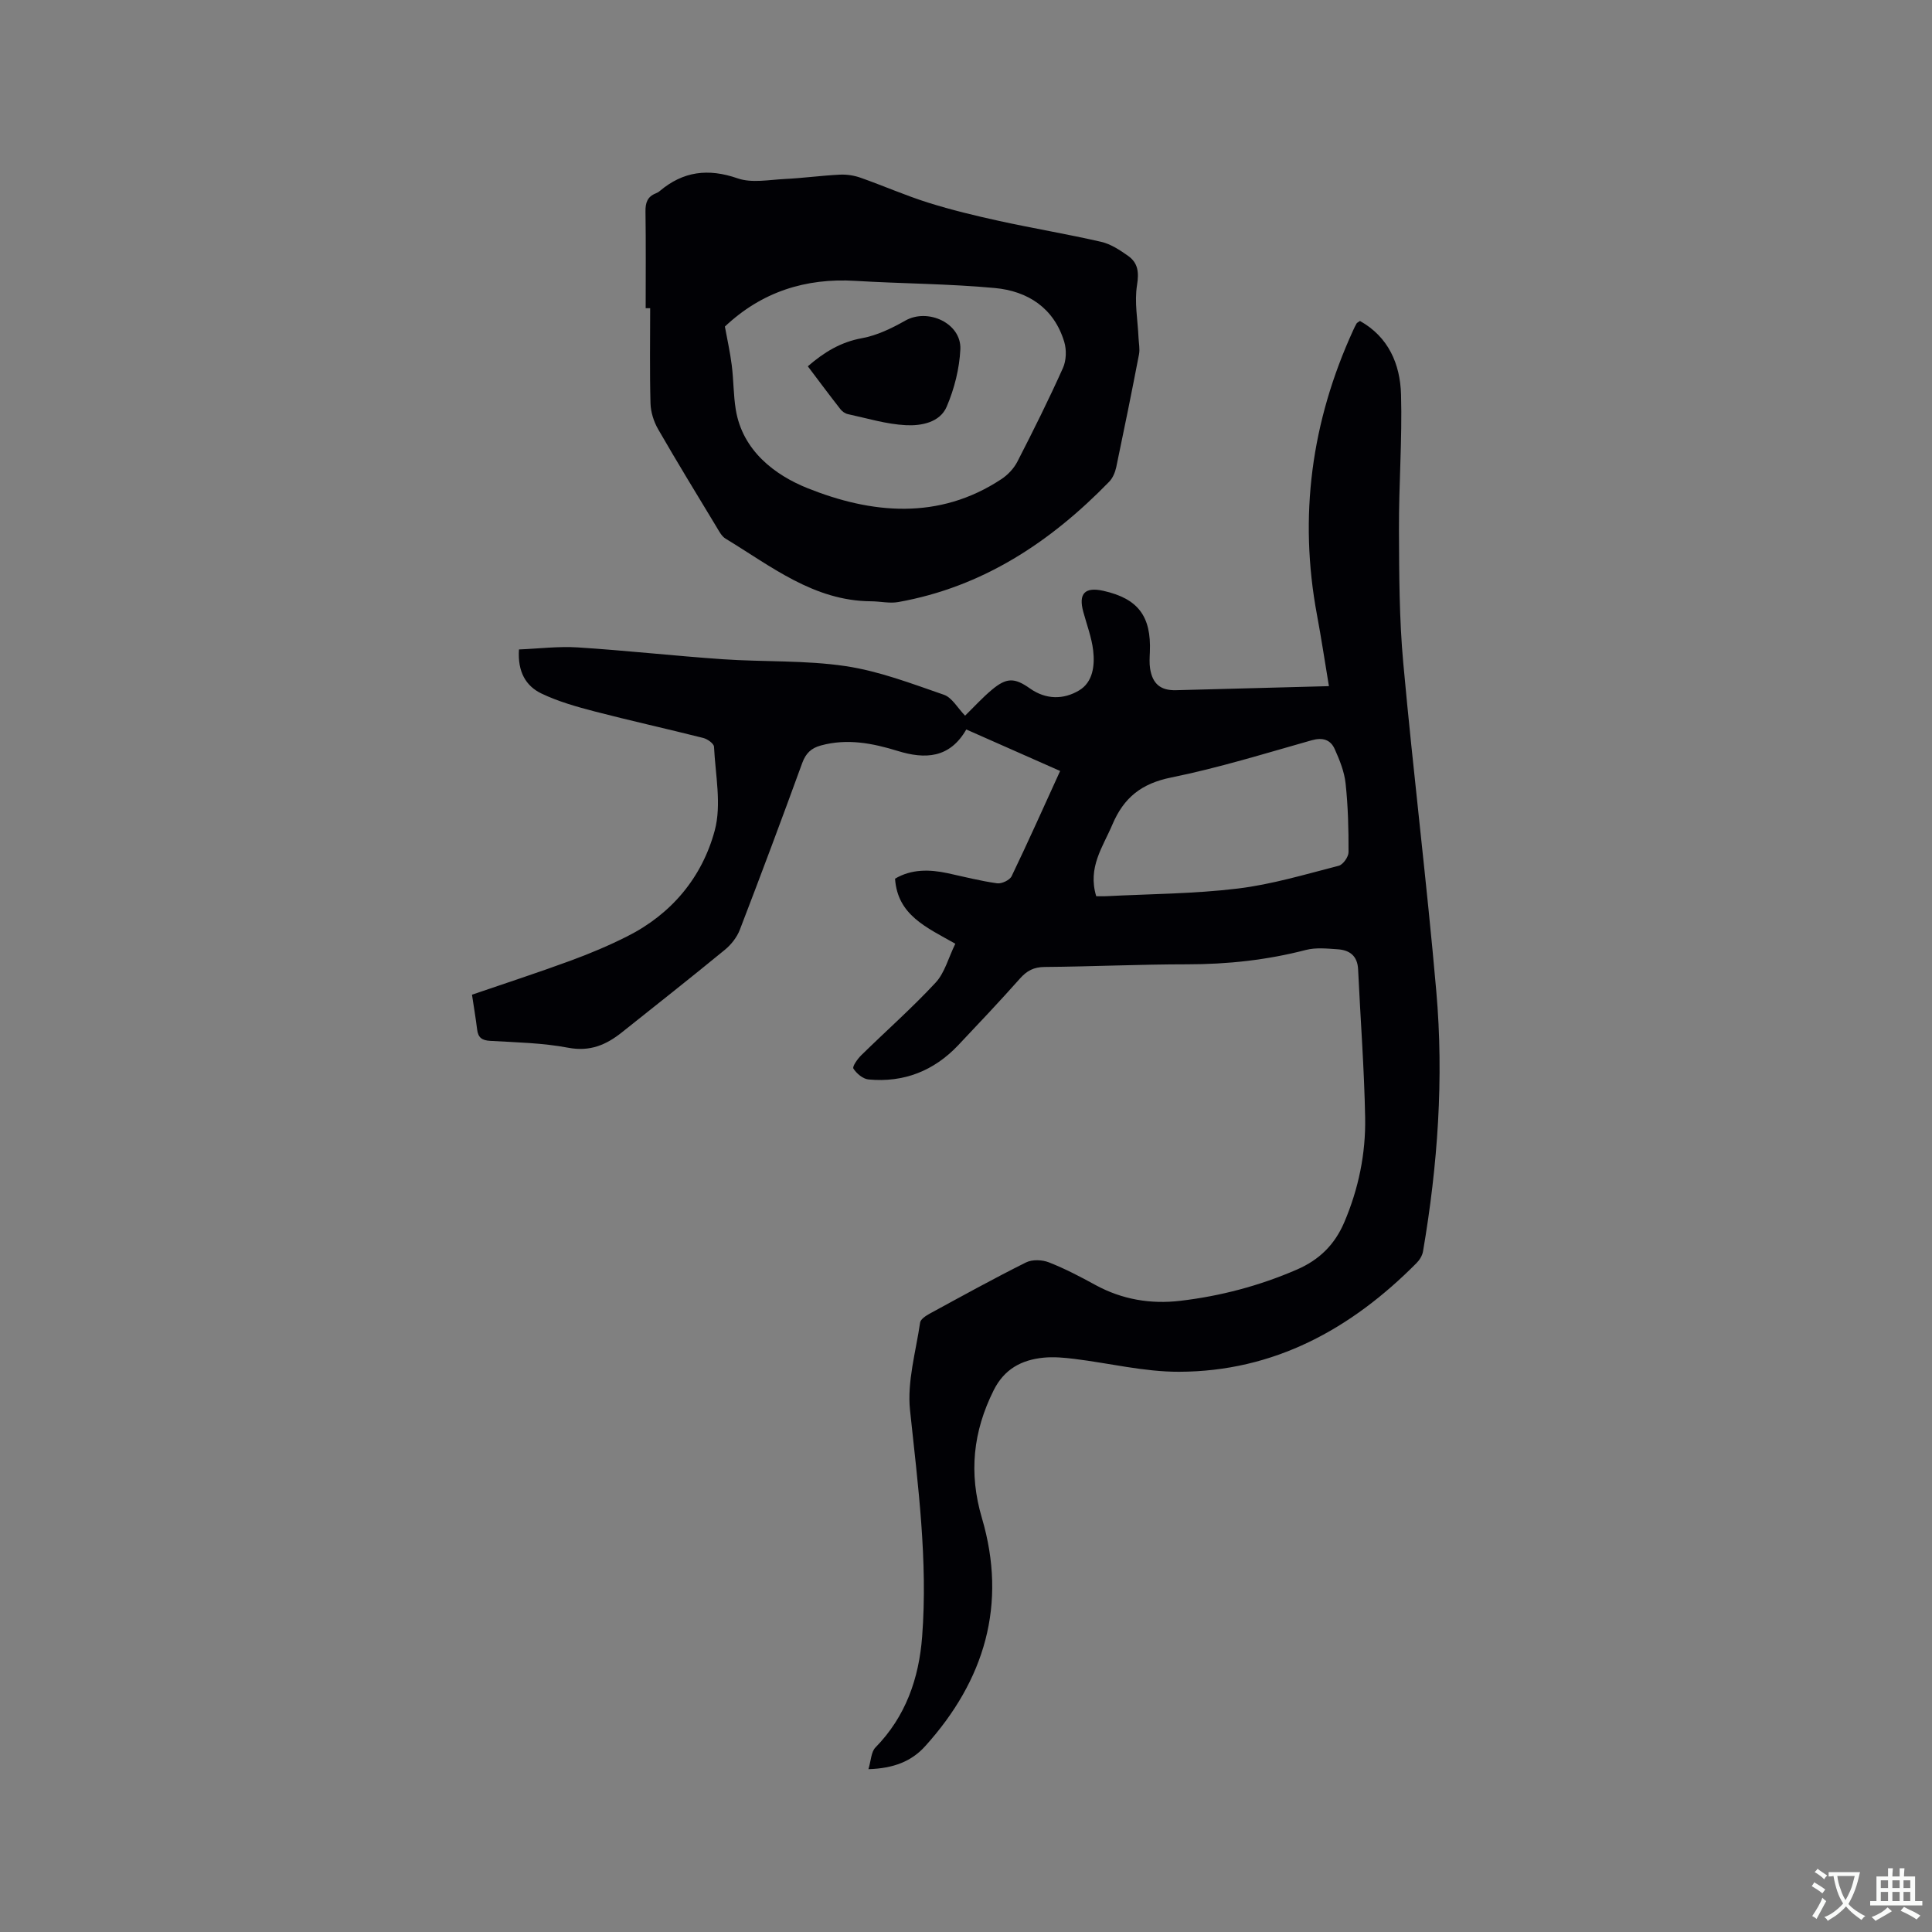 <svg enable-background="new 0 0 400 400" viewBox="0 0 400 400" xmlns="http://www.w3.org/2000/svg"><rect x="0" y="0" width="400" height="400" fill="#808080" stroke="none"/><g fill="#010105"><path d="m197.79 195.39c-6-3.41-11.96-5.9-12.48-13.47 3.39-2 7.1-1.95 10.91-1.13 3.4.74 6.79 1.61 10.23 2.09.94.13 2.61-.66 3-1.48 3.43-7.13 6.65-14.36 10.04-21.78-6.58-2.91-12.94-5.72-19.43-8.59-3.44 5.99-8.55 6.19-14.18 4.45-5.23-1.61-10.46-2.63-15.92-1.14-2.02.55-3.13 1.62-3.87 3.64-4.2 11.54-8.5 23.04-12.91 34.5-.6 1.57-1.8 3.1-3.11 4.17-7.04 5.78-14.2 11.42-21.33 17.1-3.25 2.59-6.61 4.03-11.11 3.17-5.28-1-10.74-1.11-16.13-1.42-1.71-.1-2.5-.66-2.71-2.32-.3-2.41-.7-4.8-1.07-7.24 6.92-2.37 13.74-4.59 20.46-7.06 3.97-1.46 7.89-3.11 11.66-5.01 9.21-4.63 15.51-12.22 18.13-21.89 1.46-5.39.14-11.56-.14-17.37-.03-.66-1.35-1.6-2.22-1.82-7.48-1.89-15.01-3.55-22.48-5.49-3.75-.98-7.56-2.05-11.04-3.72-3.2-1.54-4.96-4.48-4.64-9.12 4.08-.16 8.16-.68 12.19-.42 10.03.64 20.02 1.76 30.04 2.45 8.45.58 17.02.18 25.37 1.42 6.94 1.03 13.68 3.62 20.37 5.93 1.69.58 2.84 2.74 4.39 4.33 1.91-1.87 3.6-3.73 5.51-5.33 3.04-2.55 4.69-2.59 7.91-.31 3.34 2.36 6.98 2.33 10.19.41 2.87-1.71 3.27-5.17 2.91-8.27-.32-2.7-1.32-5.32-2.04-7.97-1.05-3.81.31-5.24 4.18-4.37 7.15 1.61 9.9 5.25 9.6 12.63-.05 1.16-.13 2.35.05 3.49.51 3.16 2.19 4.53 5.35 4.45 10.37-.26 20.74-.55 31.67-.84-.84-5.05-1.57-9.91-2.47-14.73-3.82-20.45-1.15-40.06 7.48-58.93.22-.48.44-.96.71-1.42.09-.16.32-.25.7-.53 5.92 3.31 8.33 8.93 8.51 15.23.26 9.31-.47 18.64-.43 27.96.04 9.2.05 18.45.89 27.6 2.06 22.69 4.86 45.31 6.84 68 1.58 18.02.3 36.01-2.75 53.85-.15.86-.7 1.77-1.33 2.4-13.56 13.69-29.54 22.48-49.19 22.52-7.23.02-14.46-1.79-21.7-2.67-2.09-.26-4.25-.45-6.33-.25-4.55.45-8.14 2.34-10.34 6.75-4.27 8.55-5.19 17.13-2.44 26.44 5.28 17.91.57 33.63-11.76 47.27-2.81 3.11-6.52 4.58-11.73 4.74.54-1.78.55-3.58 1.46-4.5 6.27-6.41 9-14.31 9.66-22.95 1.2-15.73-.86-31.28-2.51-46.89-.62-5.91 1.21-12.1 2.09-18.13.1-.71 1.23-1.43 2.03-1.87 6.6-3.59 13.18-7.23 19.9-10.58 1.29-.64 3.35-.56 4.74-.01 3.32 1.3 6.52 2.98 9.66 4.7 5.51 3 11.42 3.98 17.53 3.26 8.34-.98 16.4-3.11 24.15-6.47 4.63-2.01 7.81-5.13 9.8-9.77 2.96-6.94 4.46-14.2 4.33-21.66-.19-10.25-.98-20.48-1.46-30.73-.13-2.78-1.74-3.98-4.21-4.15-2.2-.15-4.53-.4-6.61.14-8.06 2.09-16.2 2.97-24.52 2.97-9.85 0-19.7.47-29.56.55-2.25.02-3.68.78-5.12 2.41-4.15 4.67-8.45 9.22-12.75 13.77-5.05 5.34-11.29 7.8-18.6 7.11-1.15-.11-2.47-1.23-3.12-2.25-.27-.42.85-2 1.62-2.76 5.13-5.03 10.53-9.79 15.41-15.05 1.88-2.03 2.64-5.13 4.07-8.04zm29.17-9.84c.61 0 1.33.03 2.04 0 9.08-.47 18.22-.49 27.22-1.58 7.07-.85 14-2.94 20.94-4.72.9-.23 2.04-1.84 2.04-2.82.02-4.75-.1-9.52-.61-14.23-.26-2.44-1.24-4.86-2.26-7.13-.87-1.93-2.48-2.44-4.74-1.81-9.66 2.73-19.28 5.72-29.1 7.71-6.13 1.24-9.8 4.12-12.19 9.76-1.97 4.65-5.15 8.84-3.34 14.82z"/><path d="m133.68 63.81c0-6.68.06-13.35-.04-20.03-.03-1.81.41-3.06 2.12-3.74.29-.12.58-.27.82-.48 4.87-4.11 10.05-4.75 16.15-2.63 2.91 1.01 6.48.29 9.74.13 3.81-.19 7.6-.71 11.4-.9 1.43-.07 2.96.16 4.31.64 4.69 1.65 9.26 3.67 14 5.16 4.81 1.51 9.74 2.7 14.67 3.78 7.03 1.54 14.13 2.72 21.14 4.33 1.97.45 3.85 1.69 5.55 2.89 2.07 1.46 2.3 3.38 1.87 6.06-.57 3.53.15 7.26.31 10.9.05 1.15.31 2.34.1 3.44-1.5 7.8-3.08 15.58-4.71 23.35-.23 1.07-.72 2.26-1.46 3.02-12.16 12.5-26.19 21.8-43.68 24.92-1.81.32-3.75-.15-5.62-.16-11.87-.07-20.69-7.26-30.13-12.97-.83-.5-1.37-1.59-1.91-2.48-4.06-6.71-8.15-13.4-12.06-20.19-.9-1.57-1.52-3.53-1.57-5.33-.18-6.57-.07-13.14-.07-19.71-.32 0-.62 0-.93 0zm16.4 3.8c.47 2.6 1.08 5.28 1.42 8 .39 3.04.34 6.15.83 9.17 1.39 8.57 8.17 13.6 14.81 16.27 13.23 5.31 27.21 6.73 40.2-1.86 1.32-.87 2.57-2.2 3.29-3.6 3.29-6.4 6.5-12.84 9.44-19.4.7-1.55.77-3.76.27-5.41-2.12-7.02-7.55-10.52-14.39-11.15-9.58-.89-19.23-.9-28.84-1.48-10.35-.63-19.43 2.29-27.03 9.46z"/><path d="m167.25 75.84c3.37-2.92 6.8-5.02 11.2-5.82 3.12-.57 6.18-2.05 8.98-3.64 4.69-2.66 11.65.56 11.4 5.94-.19 4.01-1.24 8.16-2.82 11.86-1.4 3.3-5.28 4.01-8.45 3.85-4.04-.2-8.02-1.43-12.02-2.29-.57-.12-1.18-.55-1.54-1.02-2.27-2.9-4.47-5.86-6.75-8.88z"/></g><path d="m377.9 391.2c-.2.3-.4.5-.6.8-.7-.6-1.4-1-2.2-1.5.2-.3.4-.5.5-.8.6.4 1.4.8 2.3 1.5zm-1.8 6.1c-.2-.2-.5-.4-.9-.6.4-.6.8-1.2 1.2-1.9s.7-1.3.9-1.9c.3.3.5.5.8.7-.7 1.3-1.4 2.6-2 3.7zm2.2-9c-.3.3-.5.5-.6.8-.6-.6-1.3-1.1-2-1.5.3-.3.5-.5.6-.7.6.5 1.3.9 2 1.4zm.3.2v-.9h2 4.5c-.3 1.3-.6 2.5-1 3.6s-.9 2.1-1.4 3c.4.5 1 1 1.6 1.4s1.2.8 1.9 1.1c-.3.2-.5.4-.8.8-.4-.3-1-.7-1.6-1.2s-1.2-1.1-1.6-1.6c-.5.6-1.1 1.1-1.7 1.6s-1.4.9-2.1 1.4c-.1-.3-.3-.5-.7-.8.6-.2 1.2-.5 1.9-1s1.4-1.1 2-1.8c-.5-.8-.9-1.6-1.2-2.5s-.6-2-.8-3.2c-.4.1-.7.1-1 .1zm2.5 2.7c.3 1 .7 1.7 1 2.2.3-.5.6-1.1 1-2s.6-1.9.9-3h-3.2-.4c.1.9.3 1.8.7 2.8z" fill="#fafbfa"/><path d="m396.5 388.5v1.5 3.6h1.5v.9c-.4 0-1 0-1.7 0h-7.9c-.5 0-.9 0-1.2 0v-.9h1.3v-3.5c0-.7 0-1.2 0-1.6h2.4c0-.8 0-1.4 0-1.7h1c0 .3-.1.8-.1 1.7h1.5c0-.8 0-1.4 0-1.7h1c0 .3-.1.9-.1 1.7zm-8.2 9.2c-.2-.3-.5-.5-.8-.8.8-.3 1.4-.6 1.9-.9s1-.7 1.4-1.1c.3.3.6.5.9.8-1.6 1-2.8 1.6-3.4 2zm2.6-6.8v-1.6h-1.5v1.6zm0 2.7v-1.9h-1.5v1.9zm2.4-2.7v-1.6h-1.5v1.6zm0 2.7v-1.9h-1.5v1.9zm.2 2 .7-.8c.4.2.9.5 1.6.8s1.3.7 1.8 1c-.3.3-.5.5-.8.8-.4-.3-1.5-1-3.3-1.8zm2-4.7v-1.6h-1.4v1.6zm0 2.7v-1.9h-1.4v1.9z" fill="#fafbfa"/></svg>